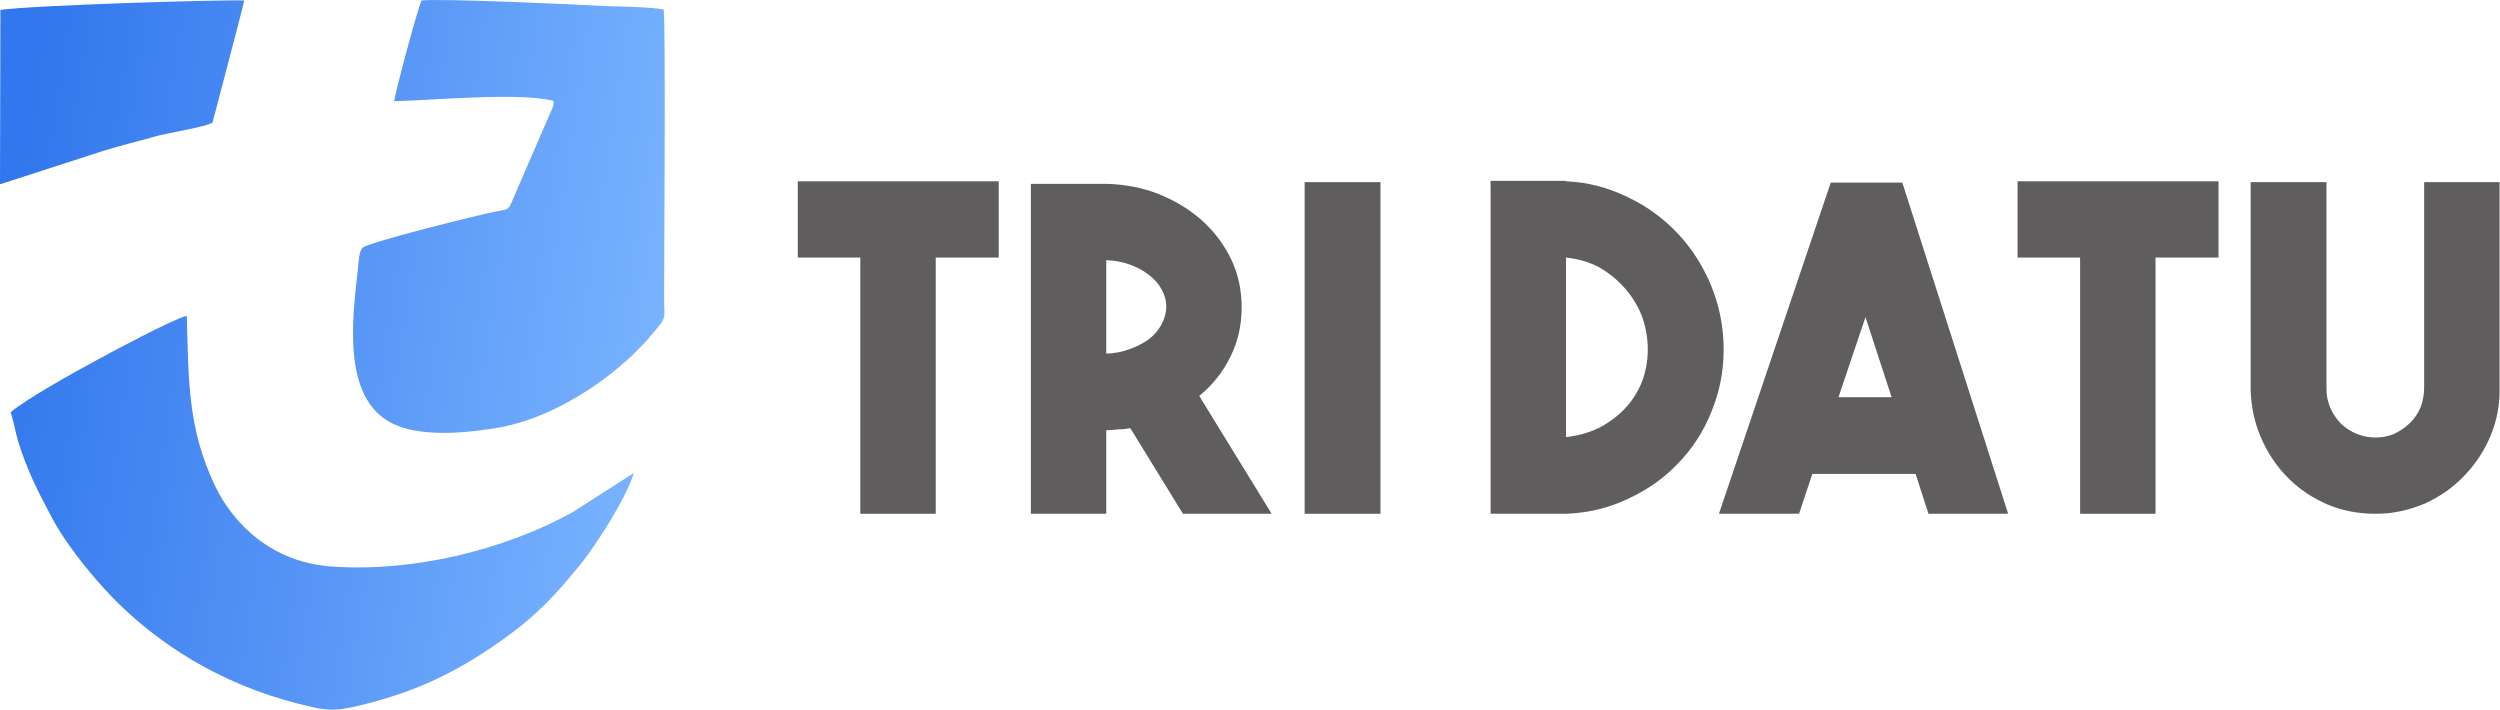 <?xml version="1.0" encoding="UTF-8"?>
<!DOCTYPE svg PUBLIC "-//W3C//DTD SVG 1.1//EN" "http://www.w3.org/Graphics/SVG/1.1/DTD/svg11.dtd">
<!-- Creator: CorelDRAW X7 -->
<svg xmlns="http://www.w3.org/2000/svg" xml:space="preserve" width="121.614mm" height="34.52mm" version="1.1" style="shape-rendering:geometricPrecision; text-rendering:geometricPrecision; image-rendering:optimizeQuality; fill-rule:evenodd; clip-rule:evenodd"
viewBox="0 0 5835 1656"
 xmlns:xlink="http://www.w3.org/1999/xlink">
 <defs>
  <style type="text/css">
   <![CDATA[
    .fil1 {fill:#5F5D5D;fill-rule:nonzero}
    .fil0 {fill:url(#id0)}
   ]]>
  </style>
  <linearGradient id="id0" gradientUnits="userSpaceOnUse" x1="0.47" y1="710.64" x2="1550.97" y2="945.563">
   <stop offset="0" style="stop-opacity:1; stop-color:#3277ED"/>
   <stop offset="0.51" style="stop-opacity:1; stop-color:#5695F6"/>
   <stop offset="1" style="stop-opacity:1; stop-color:#7AB4FF"/>
  </linearGradient>
 </defs>
 <g id="Layer_x0020_1">
  <path class="fil0" d="M920 236c91,-2 290,-21 371,-1 4,9 -4,22 -9,34l-75 173c-22,51 -15,45 -47,51 -43,8 -298,72 -314,85 -9,11 -9,36 -11,53 -13,117 -39,312 94,363 68,26 167,16 240,3 127,-24 260,-113 340,-202 10,-11 21,-24 31,-37 15,-18 10,-26 10,-58 0,-74 4,-648 -1,-678 -31,-6 -104,-7 -139,-8 -67,-4 -381,-18 -426,-13 -9,18 -60,208 -64,235zm-919 -213l-1 407 241 -78c42,-13 84,-23 126,-35 26,-7 114,-21 129,-31 0,-1 71,-268 74,-285 -61,-2 -492,11 -569,22zm24 939c6,18 11,46 17,67 22,70 44,113 78,177 35,67 101,146 146,192 101,102 244,197 429,244 63,16 82,20 146,4 136,-33 231,-80 343,-161 69,-50 113,-97 170,-167 35,-42 111,-161 125,-214l-142 91c-160,89 -375,141 -564,127 -137,-10 -228,-97 -272,-190 -61,-130 -61,-235 -65,-395 -29,6 -179,86 -215,106 -43,23 -163,90 -196,119z"/>
  <polygon class="fil1" points="2331,423 2331,601 2184,601 2184,1199 2008,1199 2008,601 1862,601 1862,423 "/>
  <path id="1" class="fil1" d="M2638 999c-9,2 -19,3 -28,3 -9,1 -18,2 -28,2l0 195 -176 0 0 -770 176 0c44,1 85,9 123,24 39,16 72,36 101,62 29,26 51,56 68,91 16,34 24,71 24,110 0,42 -8,80 -26,116 -17,35 -41,66 -73,92l169 275 -207 0 -123 -200zm-56 -174c19,0 37,-4 54,-10 17,-6 32,-14 45,-23 13,-10 23,-22 30,-35 7,-13 11,-27 11,-41 0,-15 -4,-29 -11,-41 -7,-13 -17,-24 -30,-34 -13,-10 -28,-18 -45,-24 -17,-6 -35,-9 -54,-10l0 218z"/>
  <polygon id="2" class="fil1" points="3222,1199 3045,1199 3045,425 3222,425 "/>
  <path id="3" class="fil1" d="M3655 423c51,2 99,15 144,37 45,21 84,50 117,85 33,35 59,76 78,122 19,47 29,96 29,149 0,52 -10,100 -29,146 -18,45 -44,85 -77,119 -33,35 -72,62 -117,83 -44,21 -92,33 -145,35l-176 0 0 -777 176 0 0 1zm0 597c28,-3 53,-10 76,-21 23,-12 44,-27 61,-45 17,-18 30,-38 40,-62 9,-24 14,-50 14,-76 0,-28 -5,-54 -14,-79 -10,-25 -24,-47 -41,-66 -17,-19 -37,-35 -60,-48 -23,-12 -48,-19 -76,-22l0 419z"/>
  <path id="4" class="fil1" d="M4501 1199l-30 -93 -241 0 -31 93 -187 0 261 -773 167 0 247 773 -186 0zm-210 -272l124 0 -61 -187 -63 187z"/>
  <polygon id="5" class="fil1" points="5178,423 5178,601 5031,601 5031,1199 4855,1199 4855,601 4709,601 4709,423 "/>
  <path id="6" class="fil1" d="M5544 1199c-39,0 -76,-7 -110,-21 -35,-15 -66,-35 -93,-62 -28,-28 -49,-60 -64,-95 -15,-35 -23,-72 -24,-112l0 -484 177 0 0 482c0,31 11,58 34,82 23,21 50,32 81,32 16,0 30,-3 44,-9 14,-7 26,-15 37,-26 10,-10 18,-22 24,-36 5,-14 8,-30 8,-46l0 -479 176 0 0 478c1,40 -6,78 -21,114 -15,36 -36,67 -62,94 -26,27 -56,48 -91,64 -36,15 -73,24 -113,24l-3 0z"/>
 </g>
</svg>
